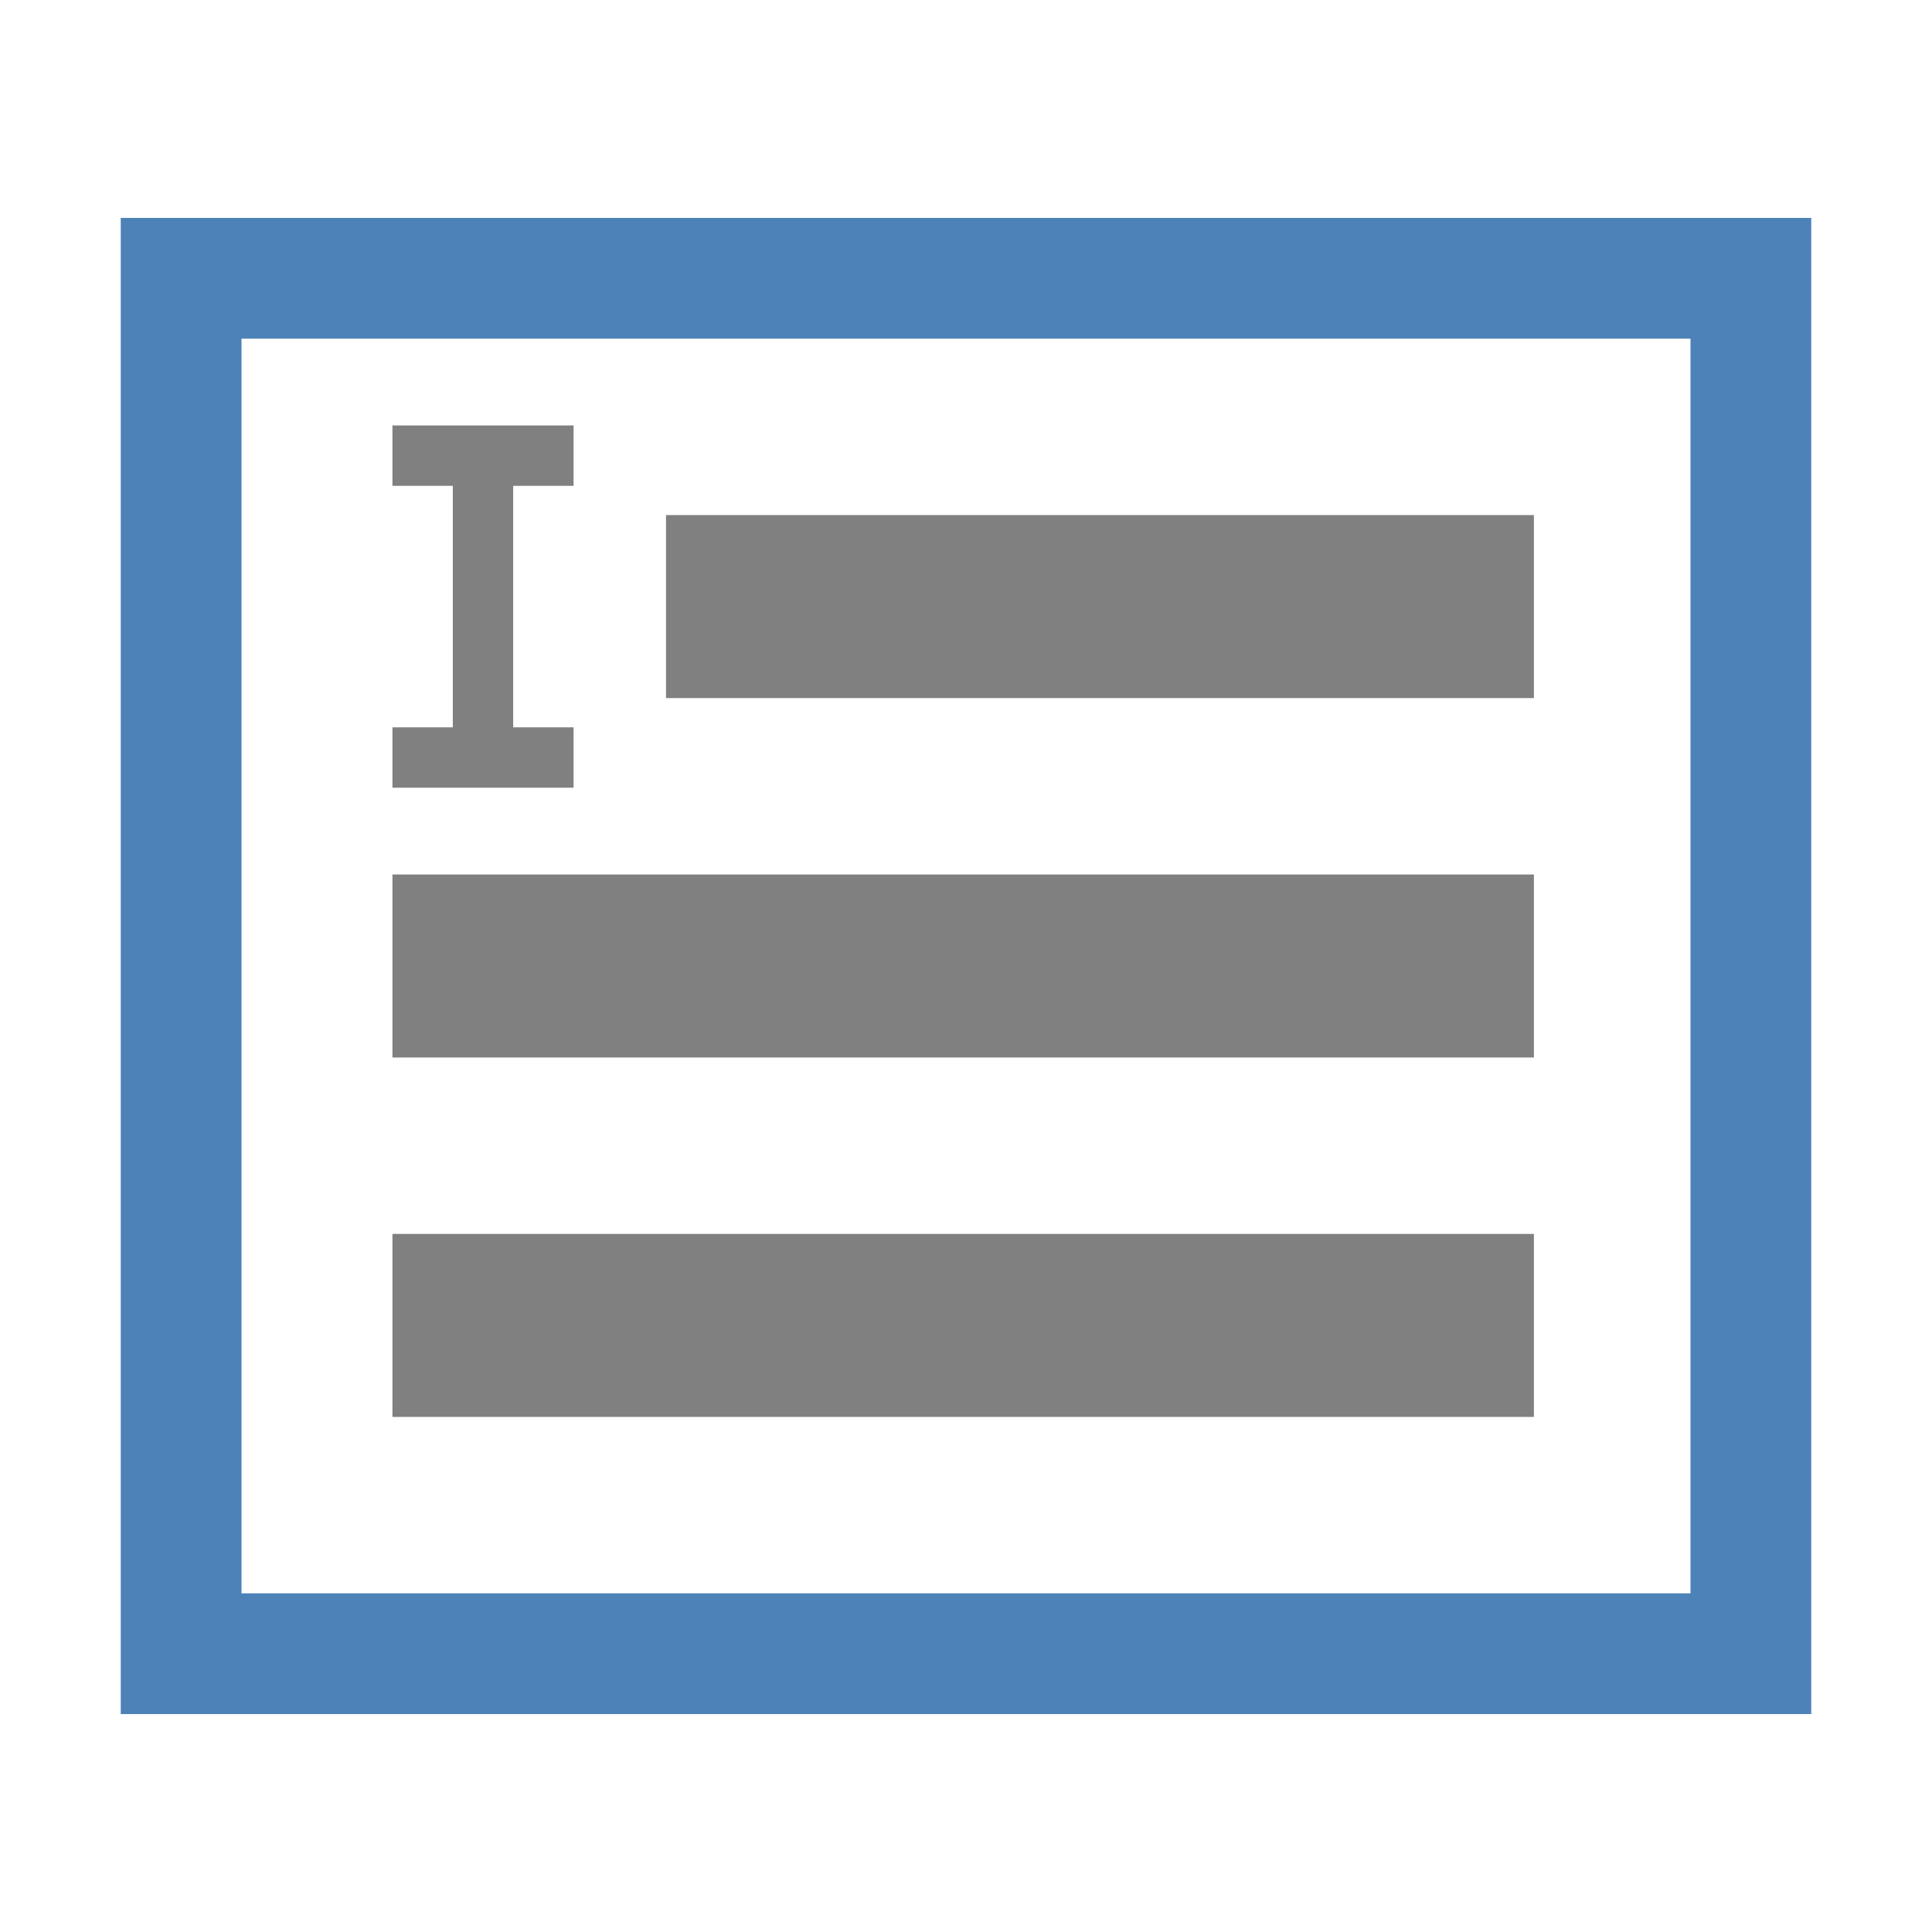 <?xml version="1.0" encoding="utf-8"?>
<!-- Generator: Adobe Illustrator 22.1.0, SVG Export Plug-In . SVG Version: 6.00 Build 0)  -->
<svg version="1.1"
	 id="Layer_1" shape-rendering="geometricPrecision" image-rendering="optimizeQuality" text-rendering="geometricPrecision"
	 xmlns="http://www.w3.org/2000/svg" xmlns:xlink="http://www.w3.org/1999/xlink" x="0px" y="0px" viewBox="0 0 1024 1024"
	 style="enable-background:new 0 0 1024 1024;" xml:space="preserve">
<style type="text/css">
	.st0{fill:#808080;}
	.st1{fill:#4D82B8;}
</style>
<title>text_field icon</title>
<desc>text_field icon from the IconExperience.com O-Collection. Copyright by INCORS GmbH (www.incors.com).</desc>
<path id="curve0" class="st0" d="M208,225.5h96v32h-32v128h32v32h-96v-32h32v-128h-32V225.5z"/>
<path class="st1" d="M896,115.5H128H64v64v665v64h64h768h64v-64v-665v-64H896z M896,844.5H128v-665h768V844.5z"/>
<g>
	<rect x="353" y="273" class="st0" width="460" height="97"/>
	<rect x="208" y="654" class="st0" width="605" height="97"/>
	<rect x="208" y="463.5" class="st0" width="605" height="97"/>
</g>
</svg>

